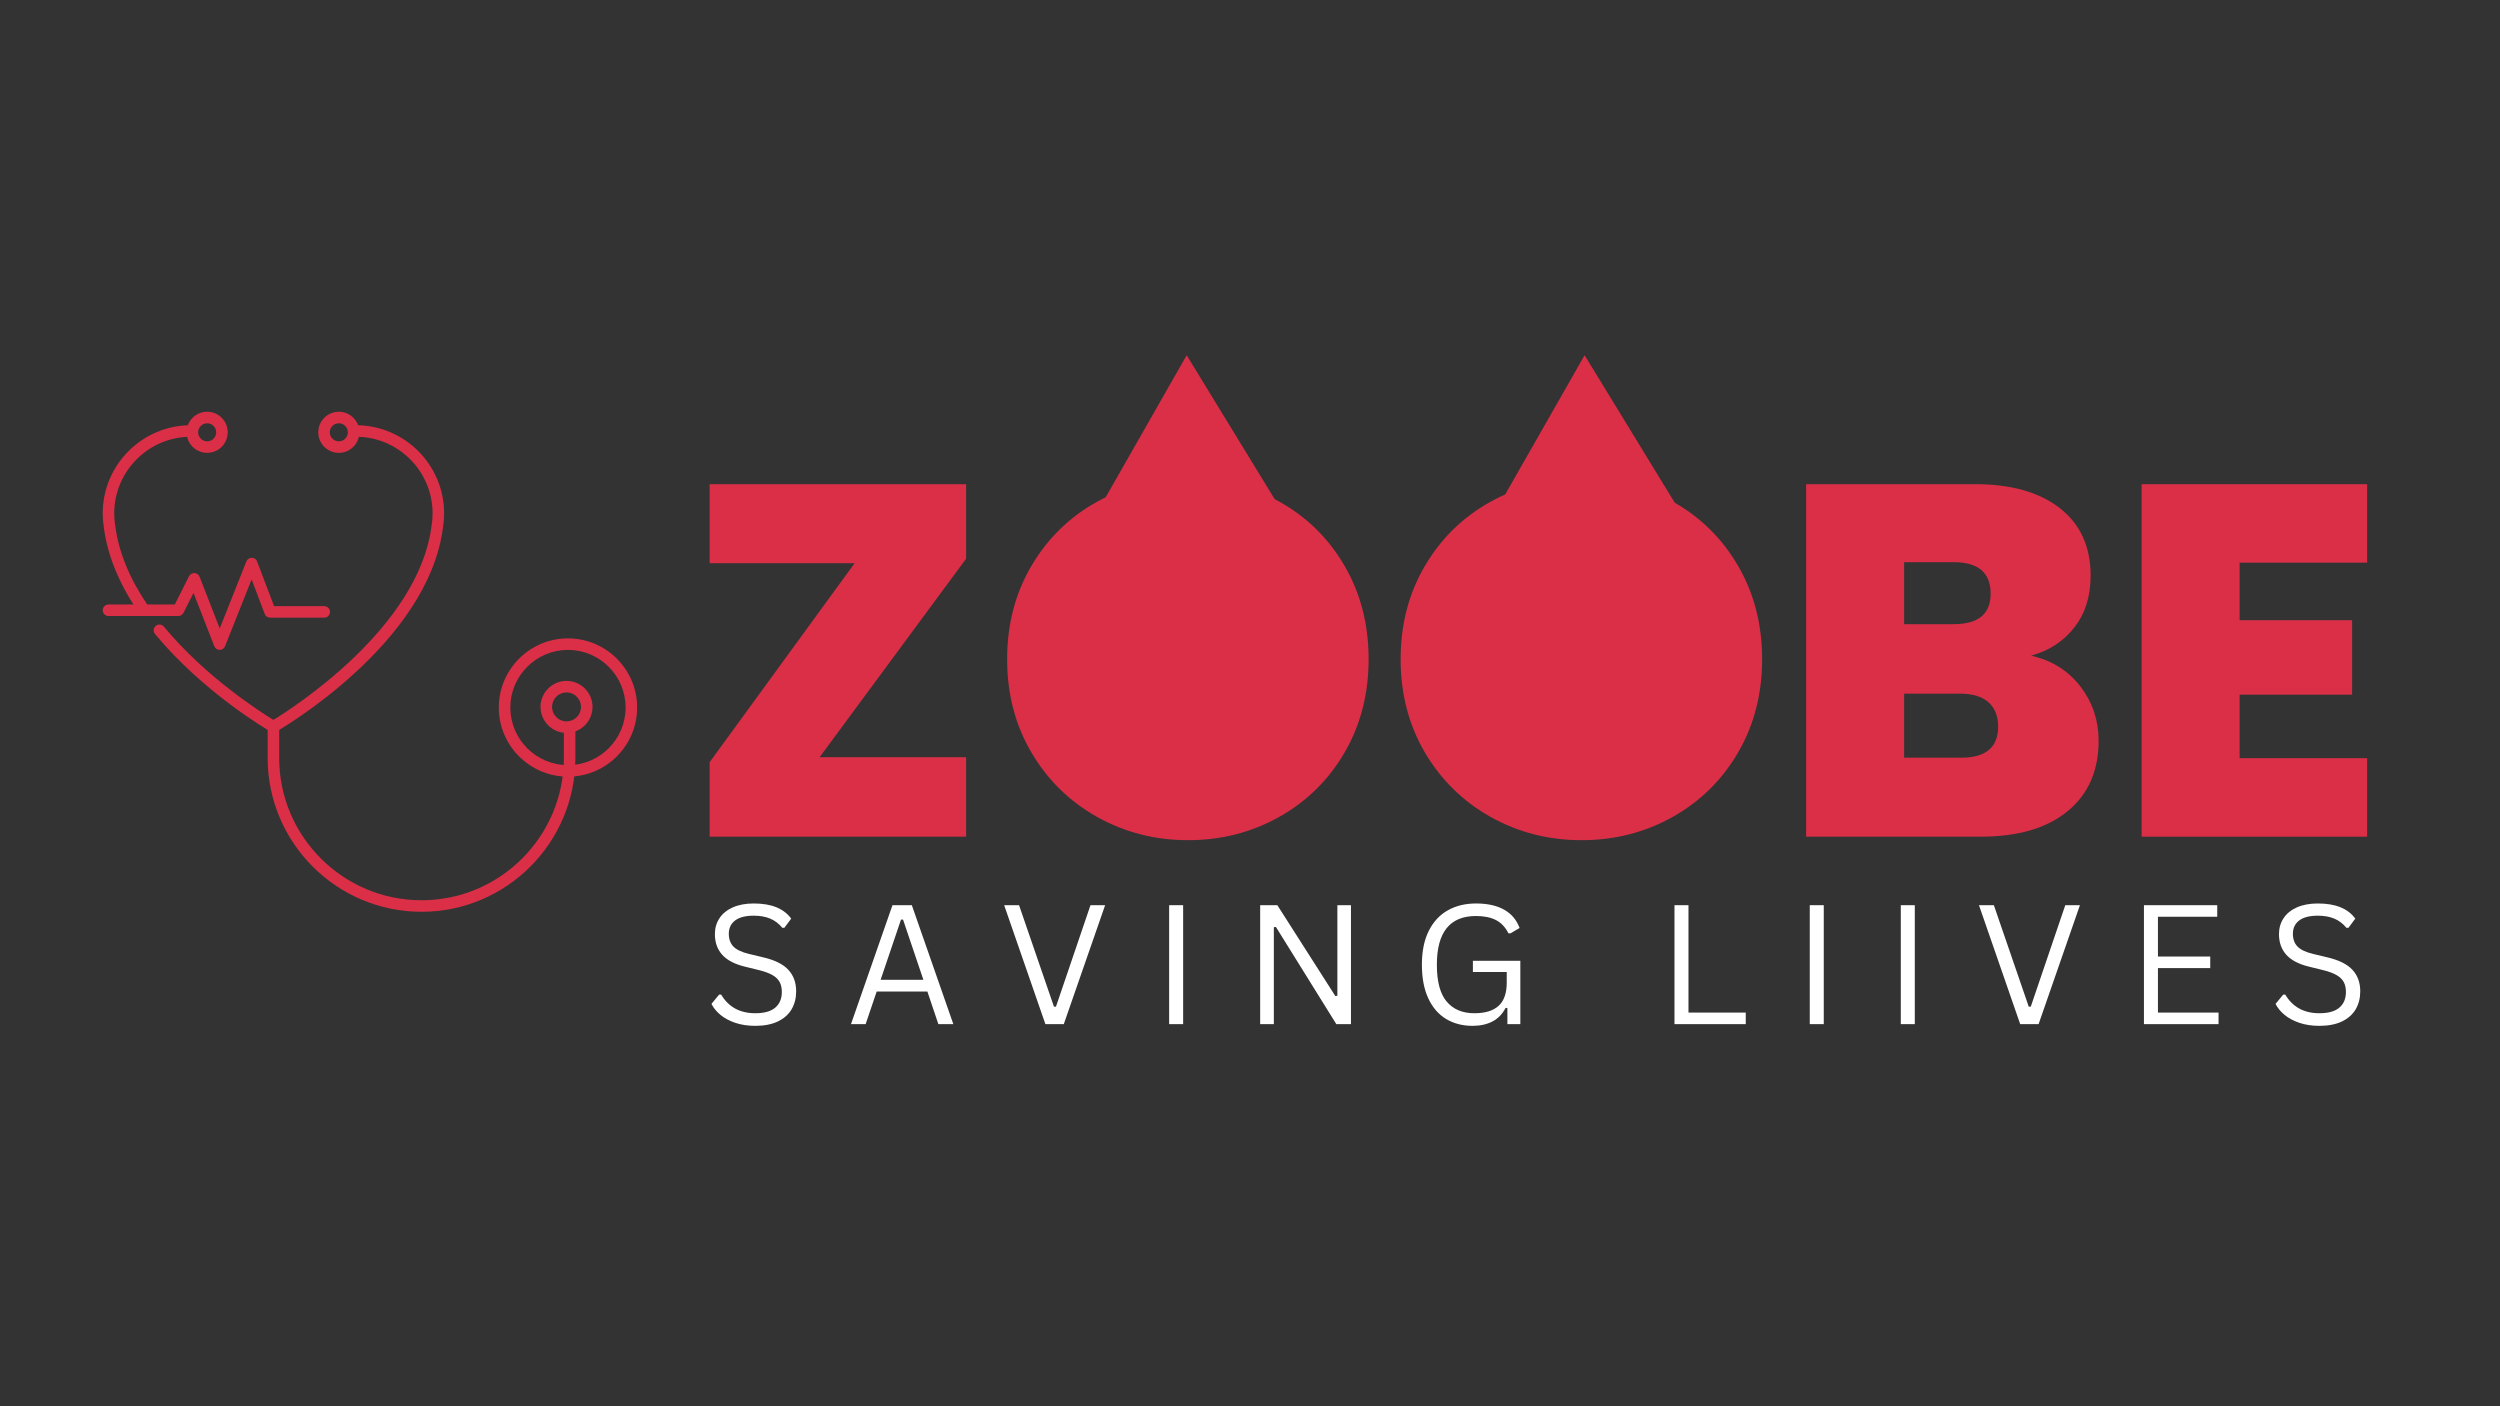 <svg xmlns="http://www.w3.org/2000/svg" xmlns:xlink="http://www.w3.org/1999/xlink" width="1920" zoomAndPan="magnify" viewBox="0 0 1440 810" height="1080" preserveAspectRatio="xMidYMid meet" version="1.0"><rect x="0" y="0" width="1440" height="810" fill="#333333" stroke="none"/><defs><g/><clipPath id="6a90ad6acc"><path d="M 107 237.113 L 132 237.113 L 132 261 L 107 261 Z M 107 237.113 " clip-rule="nonzero"/></clipPath><clipPath id="dec0520845"><path d="M 183 237.113 L 207 237.113 L 207 261 L 183 261 Z M 183 237.113 " clip-rule="nonzero"/></clipPath><clipPath id="0c990bd2dd"><path d="M 154 415 L 332 415 L 332 525.113 L 154 525.113 Z M 154 415 " clip-rule="nonzero"/></clipPath></defs><path fill="#da2f47" d="M 766.648 340.59 L 683.527 204.609 L 606.508 339.66 C 588.574 368.281 587.008 405.492 605.848 436.312 C 632.629 480.121 690.328 494.188 734.742 467.762 C 779.137 441.344 793.43 384.434 766.648 340.59 Z M 766.648 340.59 " fill-opacity="1" fill-rule="nonzero"/><g fill="#da2f47" fill-opacity="1"><g transform="translate(394.344, 481.928)"><g><path d="M 77.766 -45.797 L 162.141 -45.797 L 162.141 0 L 14.406 0 L 14.406 -42.906 L 97.922 -157.531 L 14.406 -157.531 L 14.406 -203.047 L 162.141 -203.047 L 162.141 -160.125 Z M 77.766 -45.797 "/></g></g></g><g fill="#da2f47" fill-opacity="1"><g transform="translate(570.888, 481.928)"><g><path d="M 113.469 2.016 C 94.457 2.016 76.984 -2.445 61.047 -11.375 C 45.117 -20.301 32.5 -32.68 23.188 -48.516 C 13.875 -64.359 9.219 -82.266 9.219 -102.234 C 9.219 -122.203 13.875 -140.109 23.188 -155.953 C 32.5 -171.797 45.117 -184.129 61.047 -192.953 C 76.984 -201.785 94.457 -206.203 113.469 -206.203 C 132.664 -206.203 150.188 -201.785 166.031 -192.953 C 181.875 -184.129 194.398 -171.797 203.609 -155.953 C 212.828 -140.109 217.438 -122.203 217.438 -102.234 C 217.438 -82.266 212.828 -64.359 203.609 -48.516 C 194.398 -32.68 181.828 -20.301 165.891 -11.375 C 149.953 -2.445 132.477 2.016 113.469 2.016 Z M 113.469 -50.406 C 127.875 -50.406 139.25 -55.109 147.594 -64.516 C 155.945 -73.922 160.125 -86.492 160.125 -102.234 C 160.125 -118.367 155.945 -131.094 147.594 -140.406 C 139.25 -149.719 127.875 -154.375 113.469 -154.375 C 98.875 -154.375 87.445 -149.719 79.188 -140.406 C 70.938 -131.094 66.812 -118.367 66.812 -102.234 C 66.812 -86.305 70.938 -73.688 79.188 -64.375 C 87.445 -55.062 98.875 -50.406 113.469 -50.406 Z M 113.469 -50.406 "/></g></g></g><g fill="#da2f47" fill-opacity="1"><g transform="translate(797.543, 481.928)"><g><path d="M 113.469 2.016 C 94.457 2.016 76.984 -2.445 61.047 -11.375 C 45.117 -20.301 32.5 -32.68 23.188 -48.516 C 13.875 -64.359 9.219 -82.266 9.219 -102.234 C 9.219 -122.203 13.875 -140.109 23.188 -155.953 C 32.5 -171.797 45.117 -184.129 61.047 -192.953 C 76.984 -201.785 94.457 -206.203 113.469 -206.203 C 132.664 -206.203 150.188 -201.785 166.031 -192.953 C 181.875 -184.129 194.398 -171.797 203.609 -155.953 C 212.828 -140.109 217.438 -122.203 217.438 -102.234 C 217.438 -82.266 212.828 -64.359 203.609 -48.516 C 194.398 -32.68 181.828 -20.301 165.891 -11.375 C 149.953 -2.445 132.477 2.016 113.469 2.016 Z M 113.469 -50.406 C 127.875 -50.406 139.25 -55.109 147.594 -64.516 C 155.945 -73.922 160.125 -86.492 160.125 -102.234 C 160.125 -118.367 155.945 -131.094 147.594 -140.406 C 139.25 -149.719 127.875 -154.375 113.469 -154.375 C 98.875 -154.375 87.445 -149.719 79.188 -140.406 C 70.938 -131.094 66.812 -118.367 66.812 -102.234 C 66.812 -86.305 70.938 -73.688 79.188 -64.375 C 87.445 -55.062 98.875 -50.406 113.469 -50.406 Z M 113.469 -50.406 "/></g></g></g><g fill="#da2f47" fill-opacity="1"><g transform="translate(1024.199, 481.928)"><g><path d="M 145.734 -104.25 C 157.629 -101.562 167.082 -95.656 174.094 -86.531 C 181.102 -77.414 184.609 -67.004 184.609 -55.297 C 184.609 -38.016 178.656 -24.477 166.75 -14.688 C 154.844 -4.895 138.141 0 116.641 0 L 16.125 0 L 16.125 -203.047 L 113.469 -203.047 C 134.207 -203.047 150.477 -198.438 162.281 -189.219 C 174.094 -180 180 -167.039 180 -150.344 C 180 -138.438 176.879 -128.5 170.641 -120.531 C 164.398 -112.562 156.098 -107.133 145.734 -104.25 Z M 72.578 -122.406 L 101.094 -122.406 C 115.301 -122.406 122.406 -128.258 122.406 -139.969 C 122.406 -152.062 115.301 -158.109 101.094 -158.109 L 72.578 -158.109 Z M 105.406 -45.5 C 119.613 -45.5 126.719 -51.453 126.719 -63.359 C 126.719 -69.504 124.844 -74.207 121.094 -77.469 C 117.352 -80.738 112.031 -82.375 105.125 -82.375 L 72.578 -82.375 L 72.578 -45.5 Z M 105.406 -45.5 "/></g></g></g><g fill="#da2f47" fill-opacity="1"><g transform="translate(1217.447, 481.928)"><g><path d="M 72.578 -157.828 L 72.578 -124.703 L 137.375 -124.703 L 137.375 -81.797 L 72.578 -81.797 L 72.578 -45.219 L 146.016 -45.219 L 146.016 0 L 16.125 0 L 16.125 -203.047 L 146.016 -203.047 L 146.016 -157.828 Z M 72.578 -157.828 "/></g></g></g><path fill="#da2f47" d="M 995.848 340.59 L 912.73 204.609 L 835.707 339.66 C 817.773 368.281 816.207 405.492 835.047 436.312 C 861.828 480.121 919.527 494.188 963.941 467.762 C 1008.336 441.344 1022.629 384.434 995.848 340.59 Z M 995.848 340.59 " fill-opacity="1" fill-rule="nonzero"/><path fill="#da2f47" d="M 327.148 447.363 C 305.18 447.363 287.309 429.496 287.309 407.535 C 287.309 385.57 305.18 367.703 327.148 367.703 C 349.117 367.703 366.988 385.57 366.988 407.535 C 366.988 429.496 349.117 447.363 327.148 447.363 Z M 327.148 374.344 C 308.844 374.344 293.949 389.234 293.949 407.535 C 293.949 425.836 308.84 440.723 327.148 440.723 C 345.453 440.723 360.348 425.836 360.348 407.535 C 360.348 389.234 345.453 374.344 327.148 374.344 Z M 327.148 374.344 " fill-opacity="1" fill-rule="nonzero"/><path fill="#da2f47" d="M 157.488 421.855 C 156.914 421.855 156.344 421.707 155.828 421.414 C 154.266 420.516 117.254 399 89.277 365.176 C 88.109 363.762 88.309 361.672 89.719 360.5 C 91.133 359.336 93.227 359.535 94.395 360.945 C 118.301 389.852 149.945 410.062 157.484 414.664 C 169.355 407.398 241.016 361.297 248.551 303.098 C 248.969 300.559 249.172 298.117 249.172 295.73 C 249.172 271.375 229.352 251.559 204.988 251.559 C 203.152 251.559 201.668 250.074 201.668 248.238 C 201.668 246.406 203.152 244.922 204.988 244.922 C 233.012 244.922 255.812 267.715 255.812 295.73 C 255.812 298.48 255.582 301.285 255.121 304.066 C 246.535 370.387 162.707 419.359 159.141 421.41 C 158.629 421.707 158.059 421.855 157.488 421.855 Z M 157.488 421.855 " fill-opacity="1" fill-rule="nonzero"/><path fill="#da2f47" d="M 82.316 353.758 C 81.254 353.758 80.211 353.25 79.57 352.309 C 68.531 336.121 61.891 319.852 59.832 303.949 C 59.391 301.301 59.16 298.496 59.16 295.73 C 59.16 267.715 81.957 244.922 109.98 244.922 C 111.816 244.922 113.301 246.406 113.301 248.242 C 113.301 250.074 111.816 251.562 109.98 251.562 C 85.617 251.562 65.801 271.375 65.801 295.73 C 65.801 298.133 66 300.574 66.402 302.984 C 68.344 317.953 74.613 333.254 85.059 348.57 C 86.09 350.082 85.699 352.148 84.184 353.18 C 83.609 353.57 82.961 353.758 82.316 353.758 Z M 82.316 353.758 " fill-opacity="1" fill-rule="nonzero"/><g clip-path="url(#6a90ad6acc)"><path fill="#da2f47" d="M 119.324 260.84 C 112.797 260.84 107.484 255.531 107.484 249.004 C 107.484 242.48 112.797 237.168 119.324 237.168 C 125.852 237.168 131.164 242.48 131.164 249.004 C 131.164 255.531 125.852 260.84 119.324 260.84 Z M 119.324 243.809 C 116.457 243.809 114.125 246.141 114.125 249.008 C 114.125 251.871 116.457 254.203 119.324 254.203 C 122.191 254.203 124.523 251.871 124.523 249.008 C 124.523 246.141 122.191 243.809 119.324 243.809 Z M 119.324 243.809 " fill-opacity="1" fill-rule="nonzero"/></g><g clip-path="url(#dec0520845)"><path fill="#da2f47" d="M 195.156 260.84 C 188.629 260.84 183.316 255.531 183.316 249.004 C 183.316 242.48 188.629 237.168 195.156 237.168 C 201.684 237.168 206.996 242.48 206.996 249.004 C 206.996 255.531 201.684 260.84 195.156 260.84 Z M 195.156 243.809 C 192.289 243.809 189.957 246.141 189.957 249.008 C 189.957 251.871 192.289 254.203 195.156 254.203 C 198.023 254.203 200.355 251.871 200.355 249.008 C 200.355 246.141 198.023 243.809 195.156 243.809 Z M 195.156 243.809 " fill-opacity="1" fill-rule="nonzero"/></g><g clip-path="url(#0c990bd2dd)"><path fill="#da2f47" d="M 242.801 525.188 C 193.93 525.188 154.168 485.438 154.168 436.582 L 154.168 418.844 C 154.168 417.008 155.656 415.523 157.488 415.523 C 159.324 415.523 160.809 417.008 160.809 418.844 L 160.809 436.582 C 160.809 481.777 197.59 518.547 242.801 518.547 C 288.008 518.547 324.785 481.777 324.785 436.582 L 324.785 418.844 C 324.785 417.008 326.273 415.523 328.105 415.523 C 329.941 415.523 331.426 417.008 331.426 418.844 L 331.426 436.582 C 331.426 485.438 291.668 525.188 242.801 525.188 Z M 242.801 525.188 " fill-opacity="1" fill-rule="nonzero"/></g><path fill="#da2f47" d="M 326.316 422.16 C 318.059 422.16 311.336 415.441 311.336 407.184 C 311.336 398.922 318.059 392.203 326.316 392.203 C 334.578 392.203 341.297 398.926 341.297 407.184 C 341.297 415.441 334.578 422.16 326.316 422.16 Z M 326.316 398.84 C 321.719 398.84 317.977 402.582 317.977 407.184 C 317.977 411.781 321.719 415.52 326.316 415.52 C 330.914 415.52 334.656 411.781 334.656 407.184 C 334.656 402.582 330.914 398.84 326.316 398.84 Z M 326.316 398.84 " fill-opacity="1" fill-rule="nonzero"/><path fill="#da2f47" d="M 126.531 374.344 C 126.527 374.344 126.523 374.344 126.52 374.344 C 125.156 374.34 123.934 373.5 123.438 372.23 L 111.465 341.535 L 105.688 353 C 105.125 354.121 103.977 354.828 102.723 354.828 L 62.48 354.828 C 60.645 354.828 59.16 353.34 59.16 351.508 C 59.16 349.672 60.645 348.188 62.48 348.188 L 100.676 348.188 L 108.887 331.895 C 109.477 330.723 110.711 330.012 112.008 330.07 C 113.316 330.133 114.469 330.961 114.945 332.18 L 126.562 361.965 L 141.922 323.375 C 142.426 322.113 143.648 321.285 145.008 321.285 C 145.02 321.285 145.027 321.285 145.035 321.285 C 146.406 321.293 147.629 322.145 148.113 323.426 L 157.871 349.145 L 186.75 349.145 C 188.586 349.145 190.07 350.629 190.07 352.465 C 190.07 354.297 188.586 355.785 186.75 355.785 L 155.582 355.785 C 154.199 355.785 152.965 354.934 152.477 353.645 L 144.938 333.766 L 129.621 372.25 C 129.113 373.516 127.891 374.344 126.531 374.344 Z M 126.531 374.344 " fill-opacity="1" fill-rule="nonzero"/><g fill="#ffffff" fill-opacity="1"><g transform="translate(405.12, 589.903)"><g><path d="M 29.938 0.984 C 25.633 0.984 21.77 0.398 18.344 -0.766 C 14.926 -1.941 12.078 -3.484 9.797 -5.391 C 7.516 -7.297 5.812 -9.391 4.688 -11.672 L 9.094 -17.016 L 10.266 -17.016 C 14.516 -9.859 21.07 -6.281 29.938 -6.281 C 35.094 -6.281 38.926 -7.359 41.438 -9.516 C 43.957 -11.672 45.219 -14.672 45.219 -18.516 C 45.219 -20.766 44.801 -22.664 43.969 -24.219 C 43.145 -25.781 41.781 -27.113 39.875 -28.219 C 37.969 -29.332 35.375 -30.297 32.094 -31.109 L 24.078 -33.078 C 18.117 -34.516 13.723 -36.801 10.891 -39.938 C 8.066 -43.082 6.656 -47.062 6.656 -51.875 C 6.656 -55.281 7.531 -58.316 9.281 -60.984 C 11.031 -63.66 13.594 -65.75 16.969 -67.25 C 20.344 -68.75 24.367 -69.5 29.047 -69.5 C 34.203 -69.5 38.551 -68.77 42.094 -67.312 C 45.645 -65.863 48.484 -63.688 50.609 -60.781 L 46.672 -55.484 L 45.5 -55.484 C 43.531 -57.891 41.203 -59.656 38.516 -60.781 C 35.828 -61.906 32.672 -62.469 29.047 -62.469 C 24.305 -62.469 20.723 -61.547 18.297 -59.703 C 15.879 -57.859 14.672 -55.312 14.672 -52.062 C 14.672 -48.969 15.562 -46.504 17.344 -44.672 C 19.125 -42.848 22.117 -41.438 26.328 -40.438 L 34.531 -38.469 C 41.188 -36.906 46.004 -34.504 48.984 -31.266 C 51.973 -28.035 53.469 -23.91 53.469 -18.891 C 53.469 -15.016 52.598 -11.582 50.859 -8.594 C 49.129 -5.613 46.5 -3.27 42.969 -1.562 C 39.438 0.133 35.094 0.984 29.938 0.984 Z M 29.938 0.984 "/></g></g></g><g fill="#ffffff" fill-opacity="1"><g transform="translate(487.448, 589.903)"><g><path d="M 61.672 0 L 53.047 0 L 46.719 -18.797 L 17.531 -18.797 L 11.156 0 L 2.719 0 L 26.609 -68.516 L 37.766 -68.516 Z M 31.531 -60.219 L 19.781 -25.531 L 44.422 -25.531 L 32.703 -60.219 Z M 31.531 -60.219 "/></g></g></g><g fill="#ffffff" fill-opacity="1"><g transform="translate(575.445, 589.903)"><g><path d="M 37.297 0 L 26.703 0 L 2.953 -68.516 L 11.531 -68.516 L 31.625 -10.078 L 32.797 -10.078 L 52.672 -68.516 L 61.109 -68.516 Z M 37.297 0 "/></g></g></g><g fill="#ffffff" fill-opacity="1"><g transform="translate(663.067, 589.903)"><g><path d="M 18.422 0 L 10.359 0 L 10.359 -68.516 L 18.422 -68.516 Z M 18.422 0 "/></g></g></g><g fill="#ffffff" fill-opacity="1"><g transform="translate(715.5, 589.903)"><g><path d="M 18.234 0 L 10.359 0 L 10.359 -68.516 L 20.25 -68.516 L 53.656 -16.172 L 54.828 -16.359 L 54.828 -68.516 L 62.656 -68.516 L 62.656 0 L 54.219 0 L 19.406 -56 L 18.234 -55.812 Z M 18.234 0 "/></g></g></g><g fill="#ffffff" fill-opacity="1"><g transform="translate(812.165, 589.903)"><g><path d="M 36.031 0.984 C 30.281 0.984 25.211 -0.328 20.828 -2.953 C 16.441 -5.578 13.016 -9.531 10.547 -14.812 C 8.078 -20.094 6.844 -26.57 6.844 -34.25 C 6.844 -41.938 8.16 -48.422 10.797 -53.703 C 13.441 -58.984 17.102 -62.938 21.781 -65.562 C 26.469 -68.188 31.875 -69.5 38 -69.5 C 44.562 -69.5 49.953 -68.316 54.172 -65.953 C 58.391 -63.598 61.375 -60.078 63.125 -55.391 L 57.875 -52.297 L 56.703 -52.297 C 54.922 -55.859 52.516 -58.41 49.484 -59.953 C 46.453 -61.504 42.625 -62.281 38 -62.281 C 22.977 -62.281 15.469 -52.938 15.469 -34.25 C 15.469 -24.539 17.352 -17.453 21.125 -12.984 C 24.906 -8.516 30.203 -6.281 37.016 -6.281 C 43.266 -6.281 47.941 -7.703 51.047 -10.547 C 54.16 -13.391 55.719 -17.875 55.719 -24 L 55.719 -30.031 L 36.219 -30.031 L 36.219 -36.5 L 63.547 -36.5 L 63.547 0 L 56.094 0 L 56.094 -9.188 L 55.109 -9.422 C 53.297 -5.891 50.77 -3.27 47.531 -1.562 C 44.301 0.133 40.469 0.984 36.031 0.984 Z M 36.031 0.984 "/></g></g></g><g fill="#ffffff" fill-opacity="1"><g transform="translate(907.003, 589.903)"><g/></g></g><g fill="#ffffff" fill-opacity="1"><g transform="translate(954.141, 589.903)"><g><path d="M 18.422 -68.516 L 18.422 -6.656 L 51.406 -6.656 L 51.406 0 L 10.359 0 L 10.359 -68.516 Z M 18.422 -68.516 "/></g></g></g><g fill="#ffffff" fill-opacity="1"><g transform="translate(1032.064, 589.903)"><g><path d="M 18.422 0 L 10.359 0 L 10.359 -68.516 L 18.422 -68.516 Z M 18.422 0 "/></g></g></g><g fill="#ffffff" fill-opacity="1"><g transform="translate(1084.497, 589.903)"><g><path d="M 18.422 0 L 10.359 0 L 10.359 -68.516 L 18.422 -68.516 Z M 18.422 0 "/></g></g></g><g fill="#ffffff" fill-opacity="1"><g transform="translate(1136.93, 589.903)"><g><path d="M 37.297 0 L 26.703 0 L 2.953 -68.516 L 11.531 -68.516 L 31.625 -10.078 L 32.797 -10.078 L 52.672 -68.516 L 61.109 -68.516 Z M 37.297 0 "/></g></g></g><g fill="#ffffff" fill-opacity="1"><g transform="translate(1224.552, 589.903)"><g><path d="M 18.422 -32.281 L 18.422 -6.656 L 53.328 -6.656 L 53.328 0 L 10.359 0 L 10.359 -68.516 L 52.578 -68.516 L 52.578 -61.859 L 18.422 -61.859 L 18.422 -38.938 L 48.547 -38.938 L 48.547 -32.281 Z M 18.422 -32.281 "/></g></g></g><g fill="#ffffff" fill-opacity="1"><g transform="translate(1306.036, 589.903)"><g><path d="M 29.938 0.984 C 25.633 0.984 21.77 0.398 18.344 -0.766 C 14.926 -1.941 12.078 -3.484 9.797 -5.391 C 7.516 -7.297 5.812 -9.391 4.688 -11.672 L 9.094 -17.016 L 10.266 -17.016 C 14.516 -9.859 21.07 -6.281 29.938 -6.281 C 35.094 -6.281 38.926 -7.359 41.438 -9.516 C 43.957 -11.672 45.219 -14.672 45.219 -18.516 C 45.219 -20.766 44.801 -22.664 43.969 -24.219 C 43.145 -25.781 41.781 -27.113 39.875 -28.219 C 37.969 -29.332 35.375 -30.297 32.094 -31.109 L 24.078 -33.078 C 18.117 -34.516 13.723 -36.801 10.891 -39.938 C 8.066 -43.082 6.656 -47.062 6.656 -51.875 C 6.656 -55.281 7.531 -58.316 9.281 -60.984 C 11.031 -63.66 13.594 -65.75 16.969 -67.25 C 20.344 -68.75 24.367 -69.5 29.047 -69.5 C 34.203 -69.5 38.551 -68.77 42.094 -67.312 C 45.645 -65.863 48.484 -63.688 50.609 -60.781 L 46.672 -55.484 L 45.5 -55.484 C 43.531 -57.891 41.203 -59.656 38.516 -60.781 C 35.828 -61.906 32.672 -62.469 29.047 -62.469 C 24.305 -62.469 20.723 -61.547 18.297 -59.703 C 15.879 -57.859 14.672 -55.312 14.672 -52.062 C 14.672 -48.969 15.562 -46.504 17.344 -44.672 C 19.125 -42.848 22.117 -41.438 26.328 -40.438 L 34.531 -38.469 C 41.188 -36.906 46.004 -34.504 48.984 -31.266 C 51.973 -28.035 53.469 -23.91 53.469 -18.891 C 53.469 -15.016 52.598 -11.582 50.859 -8.594 C 49.129 -5.613 46.5 -3.27 42.969 -1.562 C 39.438 0.133 35.094 0.984 29.938 0.984 Z M 29.938 0.984 "/></g></g></g></svg>